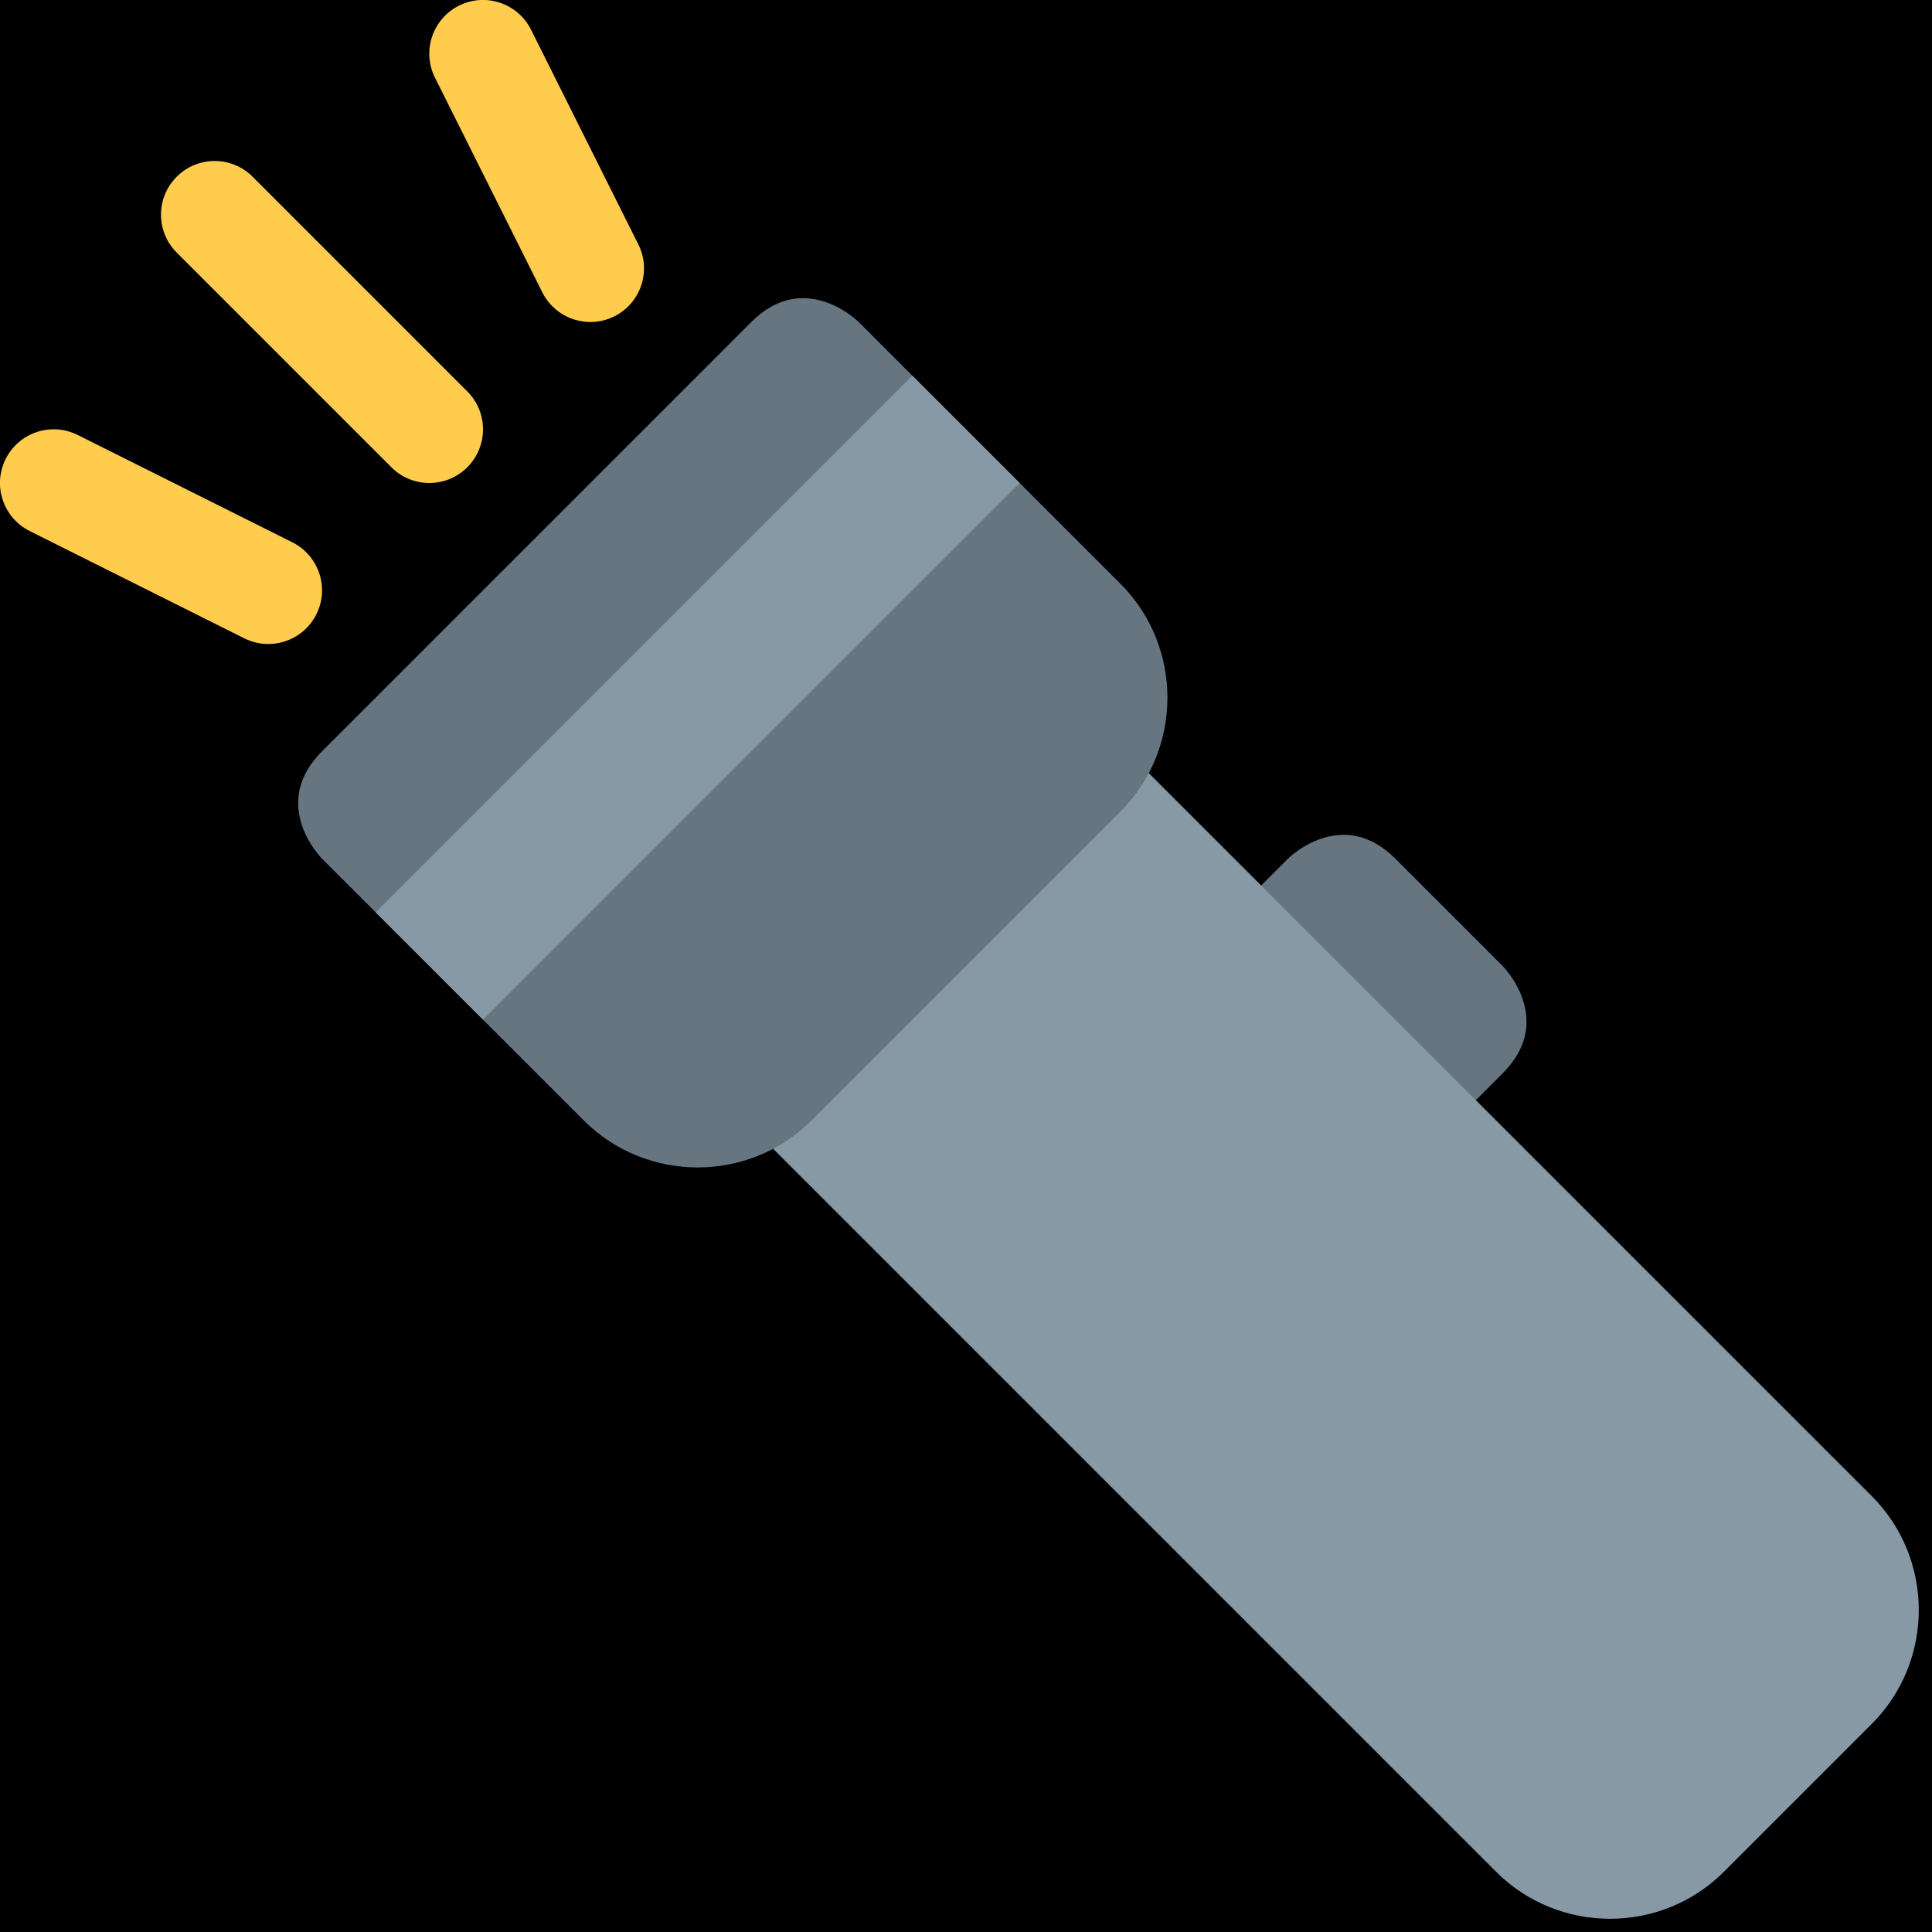 <?xml version="1.0" encoding="UTF-8" standalone="no"?><svg xmlns:dc="http://purl.org/dc/elements/1.1/" xmlns:cc="http://creativecommons.org/ns#" xmlns:rdf="http://www.w3.org/1999/02/22-rdf-syntax-ns#" xmlns:svg="http://www.w3.org/2000/svg" xmlns="http://www.w3.org/2000/svg" viewBox="0 0 45 45" style="enable-background:new 0 0 45 45;" xml:space="preserve" version="1.1" id="svg2"><rect width="100%" height="100%" fill="black"/><defs id="defs6"><clipPath id="clipPath16" clipPathUnits="userSpaceOnUse"><path id="path18" d="M 0,36 36,36 36,0 0,0 0,36 Z"/></clipPath></defs><g transform="matrix(1.25,0,0,-1.25,0,45)" id="g10"><g id="g12"><g clip-path="url(#clipPath16)" id="g14"><g transform="translate(23,19)" id="g20"><path id="path22" style="fill:#66757f;fill-opacity:1;fill-rule:nonzero;stroke:none" d="m 0,0 1,1 c 0,0 1,1 2,0 l 2,-2 c 0,0 1,-1 0,-2 L 4,-4 0,0 Z"/></g><g transform="translate(34.879,8.121)" id="g24"><path id="path26" style="fill:#8899a6;fill-opacity:1;fill-rule:nonzero;stroke:none" d="M 0,0 C 1.166,-1.166 1.166,-3.076 0,-4.242 L -2.758,-7 C -3.924,-8.166 -5.834,-8.166 -7,-7 l -18.758,18.758 c -1.166,1.166 -1.166,3.076 0,4.242 L -23,18.758 c 1.166,1.166 3.076,1.166 4.242,0 L 0,0 Z"/></g><g transform="translate(20.879,25.121)" id="g28"><path id="path30" style="fill:#66757f;fill-opacity:1;fill-rule:nonzero;stroke:none" d="M 0,0 C 1.166,-1.166 1.166,-3.076 0,-4.242 L -5.758,-10 c -1.166,-1.166 -3.076,-1.166 -4.242,0 l -4.879,4.879 c 0,0 -1,1 0,2 l 8,8 c 1,1 2,0 2,0 L 0,0 Z"/></g><g transform="translate(7,19)" id="g32"><path id="path34" style="fill:#8899a6;fill-opacity:1;fill-rule:nonzero;stroke:none" d="M 0,0 10,10 12,8 2,-2 0,0 Z"/></g><g transform="translate(11.001,30)" id="g36"><path id="path38" style="fill:#ffcc4d;fill-opacity:1;fill-rule:nonzero;stroke:none" d="m 0,0 c -0.367,0 -0.72,0.202 -0.896,0.553 l -2,4 c -0.247,0.494 -0.046,1.094 0.448,1.342 0.494,0.248 1.094,0.046 1.342,-0.448 l 1.999,-4 C 1.141,0.953 0.94,0.353 0.446,0.105 0.303,0.034 0.15,0 0,0"/></g><g transform="translate(4.999,24)" id="g40"><path id="path42" style="fill:#ffcc4d;fill-opacity:1;fill-rule:nonzero;stroke:none" d="m 0,0 c -0.15,0 -0.303,0.034 -0.446,0.105 l -4,2 c -0.494,0.248 -0.695,0.848 -0.448,1.342 0.248,0.494 0.847,0.695 1.342,0.448 l 4,-2 C 0.942,1.648 1.143,1.047 0.896,0.553 0.72,0.202 0.367,0 0,0"/></g><g transform="translate(8,27)" id="g44"><path id="path46" style="fill:#ffcc4d;fill-opacity:1;fill-rule:nonzero;stroke:none" d="m 0,0 c -0.256,0 -0.512,0.098 -0.707,0.293 l -4,4 c -0.391,0.391 -0.391,1.023 0,1.414 0.391,0.391 1.023,0.391 1.414,0 l 4,-4 C 1.098,1.316 1.098,0.684 0.707,0.293 0.512,0.098 0.256,0 0,0"/></g></g></g></g></svg>
